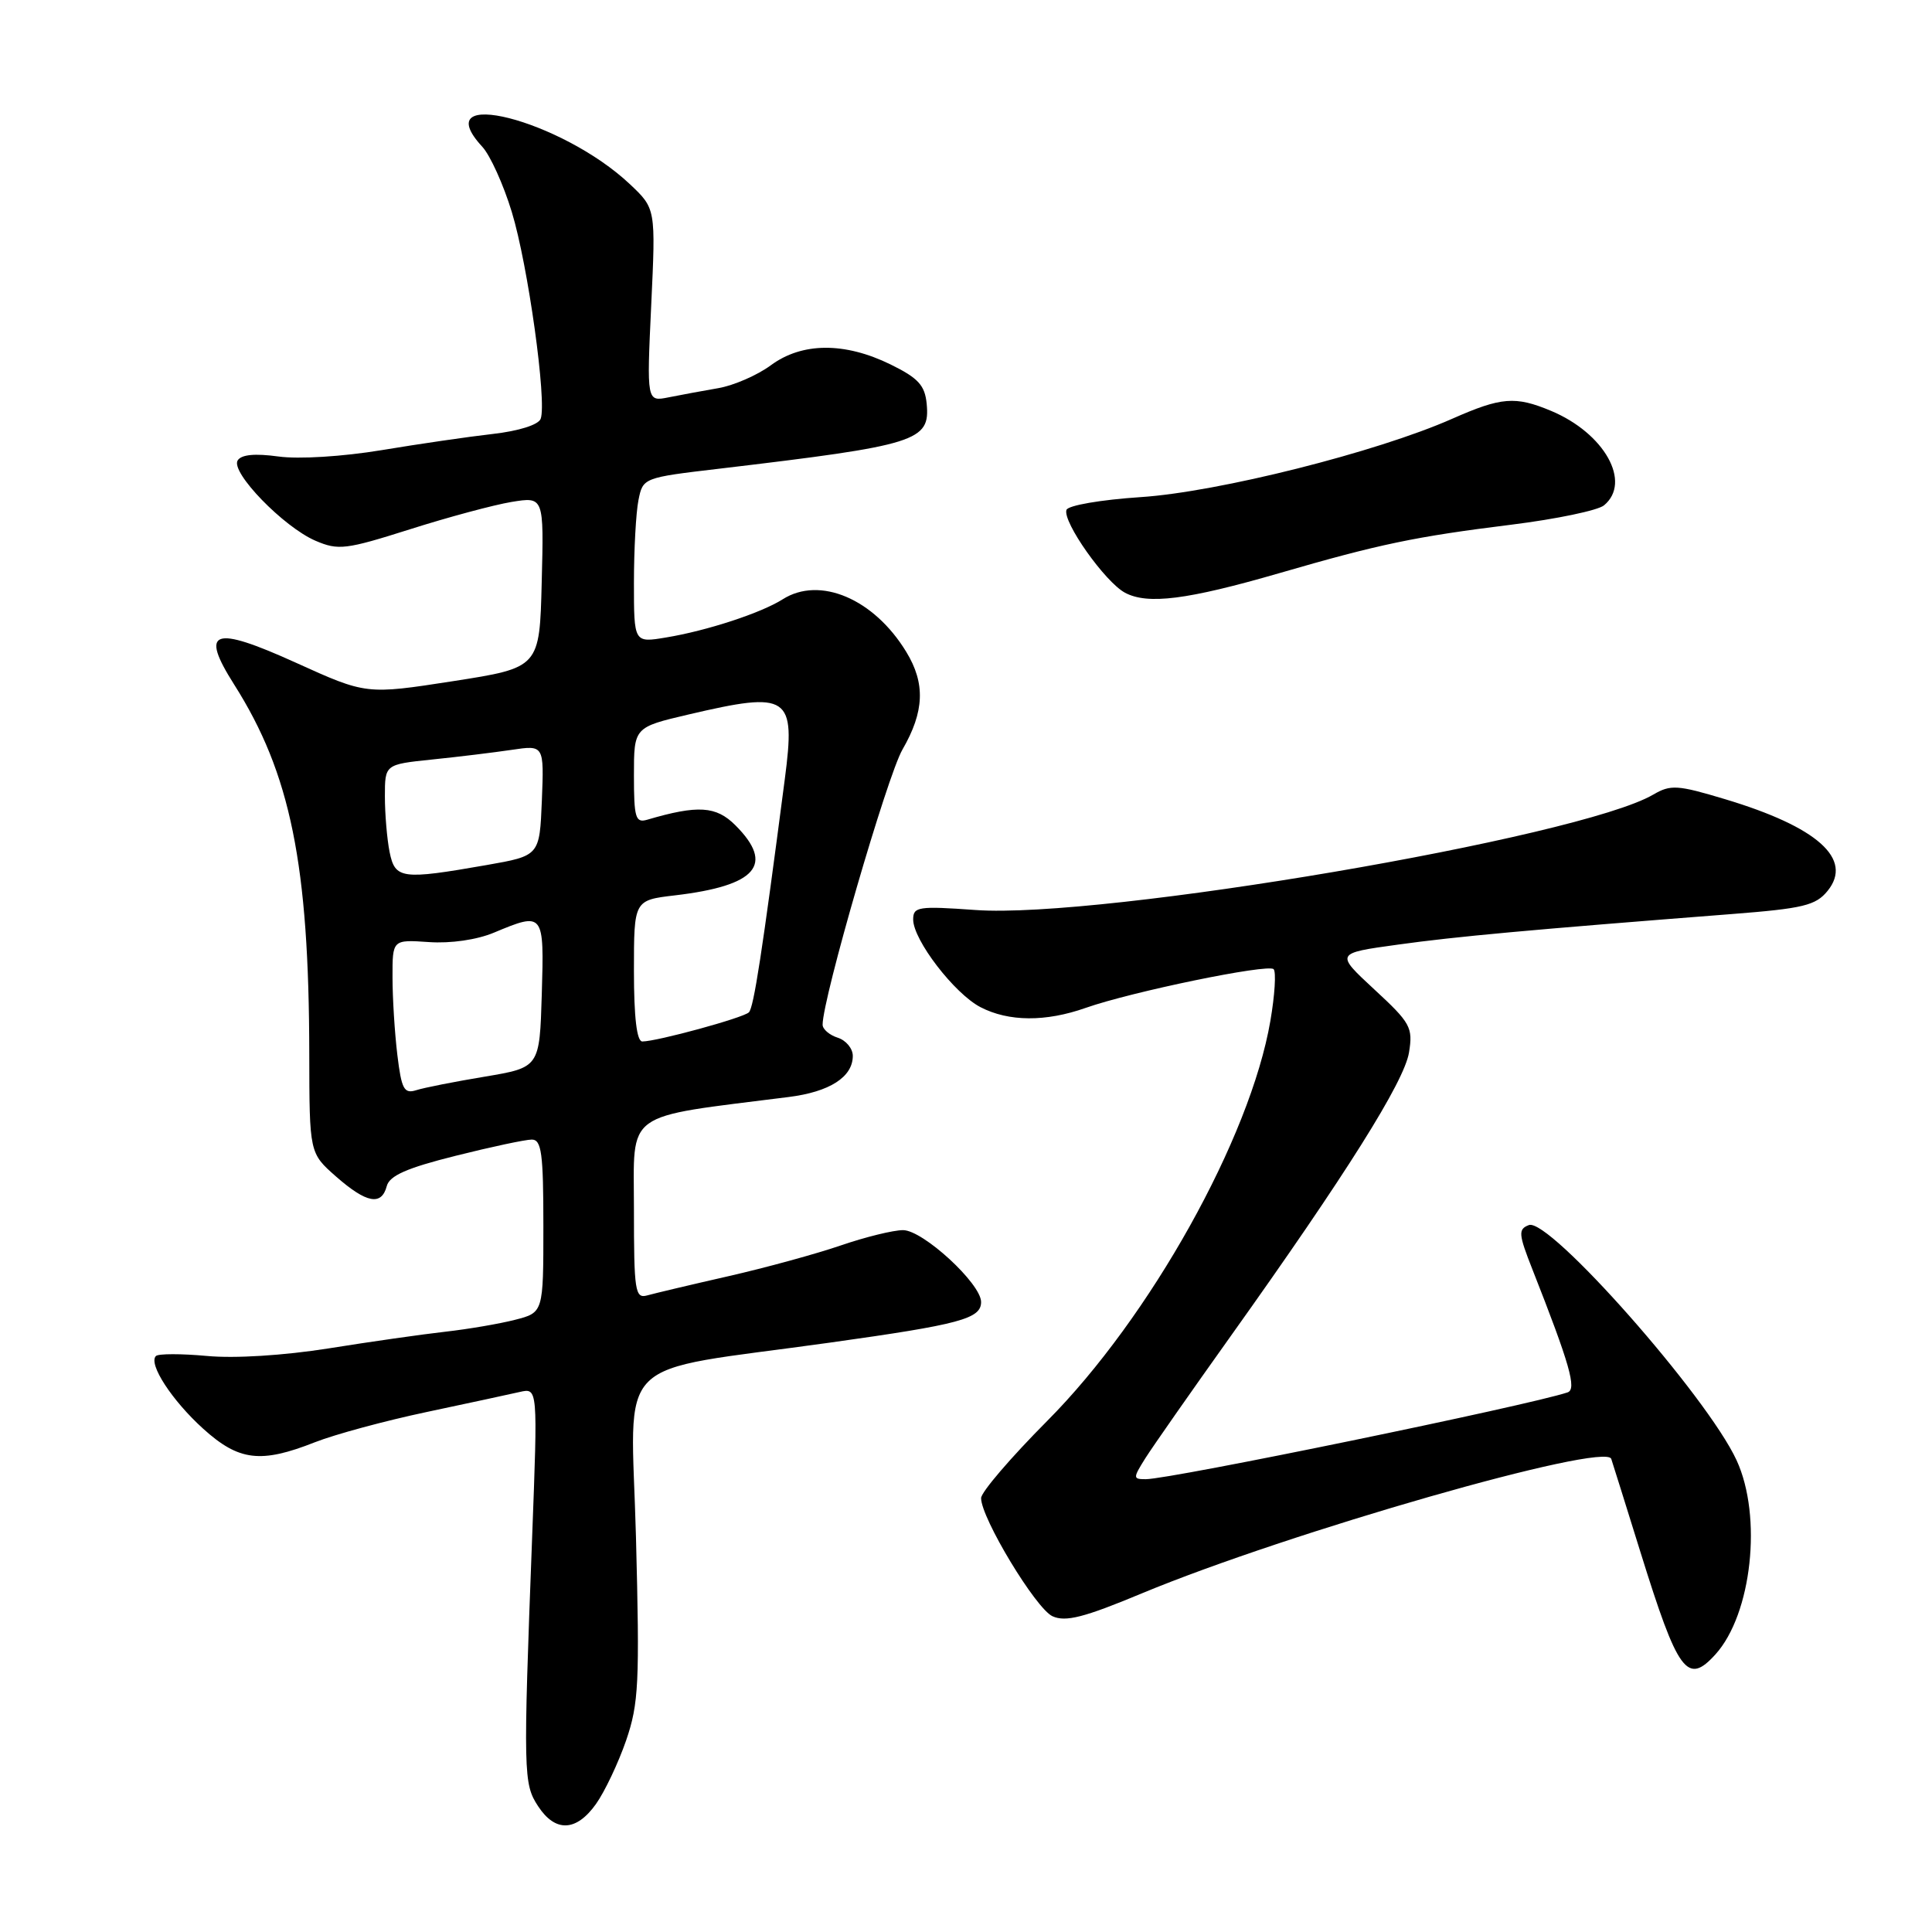 <?xml version="1.0" encoding="UTF-8" standalone="no"?>
<!DOCTYPE svg PUBLIC "-//W3C//DTD SVG 1.1//EN" "http://www.w3.org/Graphics/SVG/1.1/DTD/svg11.dtd" >
<svg xmlns="http://www.w3.org/2000/svg" xmlns:xlink="http://www.w3.org/1999/xlink" version="1.1" viewBox="0 0 256 256">
 <g >
 <path fill="currentColor"
d=" M 78.97 239.04 C 80.13 237.41 81.92 233.63 82.96 230.63 C 84.64 225.73 84.77 223.01 84.27 203.69 C 83.62 179.04 80.67 182.00 110.00 177.90 C 127.24 175.49 130.00 174.74 130.00 172.52 C 130.00 170.09 122.30 163.00 119.66 163.00 C 118.37 163.00 114.67 163.91 111.43 165.02 C 108.20 166.13 101.49 167.97 96.53 169.10 C 91.56 170.23 86.71 171.38 85.75 171.65 C 84.15 172.09 84.00 171.09 84.00 160.18 C 84.00 147.00 82.39 148.16 104.50 145.36 C 109.93 144.68 113.00 142.71 113.00 139.91 C 113.00 138.93 112.10 137.85 111.00 137.50 C 109.90 137.15 109.00 136.37 109.00 135.78 C 109.00 132.30 117.56 102.82 119.58 99.32 C 122.49 94.29 122.64 90.56 120.08 86.37 C 115.80 79.34 108.62 76.29 103.71 79.41 C 100.86 81.22 93.67 83.58 88.25 84.47 C 84.00 85.18 84.00 85.18 84.00 77.21 C 84.00 72.83 84.27 67.91 84.60 66.27 C 85.19 63.31 85.23 63.29 95.35 62.10 C 121.57 58.99 123.26 58.46 122.79 53.50 C 122.55 51.05 121.67 50.09 118.00 48.29 C 111.92 45.31 106.27 45.35 102.14 48.40 C 100.35 49.72 97.22 51.08 95.19 51.43 C 93.16 51.78 90.19 52.33 88.59 52.65 C 85.69 53.23 85.69 53.23 86.29 40.43 C 86.89 27.64 86.89 27.64 83.47 24.41 C 74.40 15.86 56.38 11.28 63.90 19.44 C 64.95 20.57 66.71 24.46 67.81 28.07 C 69.96 35.08 72.49 53.27 71.64 55.50 C 71.34 56.29 68.73 57.11 65.31 57.50 C 62.12 57.86 55.47 58.83 50.55 59.65 C 45.39 60.50 39.60 60.86 36.91 60.49 C 33.77 60.06 31.98 60.23 31.49 61.01 C 30.53 62.57 37.57 69.83 41.80 71.65 C 44.83 72.95 45.81 72.83 54.30 70.14 C 59.36 68.53 65.43 66.90 67.78 66.51 C 72.07 65.81 72.07 65.81 71.78 77.14 C 71.50 88.47 71.50 88.47 60.02 90.26 C 48.53 92.04 48.53 92.04 39.20 87.81 C 28.21 82.83 26.43 83.46 31.03 90.71 C 38.50 102.49 40.95 114.53 40.98 139.65 C 41.00 152.79 41.00 152.79 44.53 155.90 C 48.57 159.44 50.55 159.81 51.25 157.16 C 51.61 155.78 53.93 154.76 60.33 153.16 C 65.06 151.97 69.62 151.00 70.46 151.00 C 71.76 151.00 72.00 152.82 72.00 162.46 C 72.00 173.92 72.00 173.92 68.25 174.88 C 66.19 175.41 62.02 176.12 59.00 176.46 C 55.98 176.80 49.02 177.79 43.54 178.67 C 37.59 179.61 31.09 180.02 27.41 179.67 C 24.01 179.36 20.98 179.36 20.66 179.68 C 19.62 180.71 22.78 185.57 26.94 189.33 C 31.66 193.59 34.55 193.94 41.74 191.10 C 44.39 190.06 51.04 188.26 56.53 187.10 C 62.01 185.94 67.57 184.74 68.88 184.44 C 71.26 183.90 71.26 183.90 70.51 203.70 C 69.32 235.10 69.35 236.35 71.30 239.33 C 73.58 242.82 76.36 242.71 78.97 239.04 Z  M 227.31 219.21 C 232.13 213.88 233.54 200.94 230.11 193.50 C 226.21 185.03 205.25 161.30 202.58 162.33 C 201.15 162.88 201.20 163.50 203.06 168.22 C 208.02 180.81 208.95 184.08 207.71 184.50 C 202.46 186.25 155.10 196.00 151.83 196.00 C 150.11 196.00 150.11 195.87 151.76 193.23 C 152.72 191.71 157.83 184.40 163.12 176.98 C 178.35 155.62 186.07 143.34 186.70 139.46 C 187.24 136.14 186.91 135.54 182.10 131.10 C 176.93 126.31 176.93 126.31 185.21 125.17 C 192.96 124.09 202.61 123.21 229.43 121.12 C 238.95 120.38 240.60 119.98 242.17 118.04 C 245.59 113.82 240.83 109.57 228.56 105.89 C 222.27 104.00 221.37 103.94 219.06 105.29 C 209.30 111.00 145.93 121.79 129.25 120.58 C 121.67 120.04 121.00 120.14 121.00 121.84 C 121.00 124.55 126.48 131.68 129.93 133.46 C 133.66 135.39 138.56 135.42 143.86 133.55 C 149.93 131.41 168.02 127.68 168.76 128.42 C 169.11 128.77 168.92 131.86 168.33 135.28 C 165.67 150.78 152.39 174.58 138.75 188.29 C 133.94 193.13 130.00 197.72 130.00 198.51 C 130.00 201.15 137.26 213.16 139.46 214.16 C 141.19 214.95 143.63 214.33 151.30 211.13 C 170.72 203.05 212.74 191.01 213.50 193.31 C 213.72 193.97 215.46 199.53 217.37 205.67 C 222.35 221.67 223.57 223.34 227.31 219.21 Z  M 169.50 75.95 C 182.80 72.09 187.49 71.11 200.29 69.52 C 206.23 68.78 211.74 67.63 212.54 66.96 C 216.24 63.90 212.60 57.40 205.52 54.44 C 200.78 52.46 198.94 52.61 192.42 55.49 C 182.44 59.91 161.40 65.20 151.15 65.87 C 145.87 66.22 141.50 66.97 141.31 67.57 C 140.79 69.15 146.43 77.13 149.07 78.54 C 152.07 80.14 157.31 79.48 169.50 75.95 Z  M 52.65 139.77 C 52.30 136.87 52.01 132.25 52.01 129.50 C 52.00 124.50 52.00 124.50 56.83 124.83 C 59.71 125.03 63.19 124.53 65.45 123.58 C 72.06 120.82 72.11 120.88 71.79 131.72 C 71.50 141.44 71.50 141.44 64.25 142.66 C 60.26 143.32 56.16 144.13 55.14 144.46 C 53.54 144.96 53.20 144.32 52.65 139.77 Z  M 84.00 128.64 C 84.00 119.28 84.00 119.28 89.44 118.64 C 100.27 117.36 102.67 114.58 97.44 109.35 C 94.89 106.80 92.48 106.64 85.75 108.62 C 84.21 109.07 84.00 108.36 84.00 102.75 C 84.00 96.37 84.00 96.37 91.25 94.67 C 104.58 91.55 105.44 92.13 103.99 103.24 C 100.99 126.26 99.87 133.53 99.23 134.14 C 98.47 134.88 87.03 138.00 85.11 138.00 C 84.38 138.00 84.00 134.81 84.00 128.64 Z  M 51.62 112.88 C 51.28 111.16 51.00 107.85 51.00 105.52 C 51.00 101.29 51.00 101.29 57.25 100.64 C 60.69 100.29 65.43 99.71 67.80 99.36 C 72.09 98.72 72.09 98.72 71.80 106.06 C 71.50 113.39 71.50 113.39 64.50 114.62 C 53.19 116.60 52.35 116.48 51.62 112.88 Z "/>
</g>
</svg>